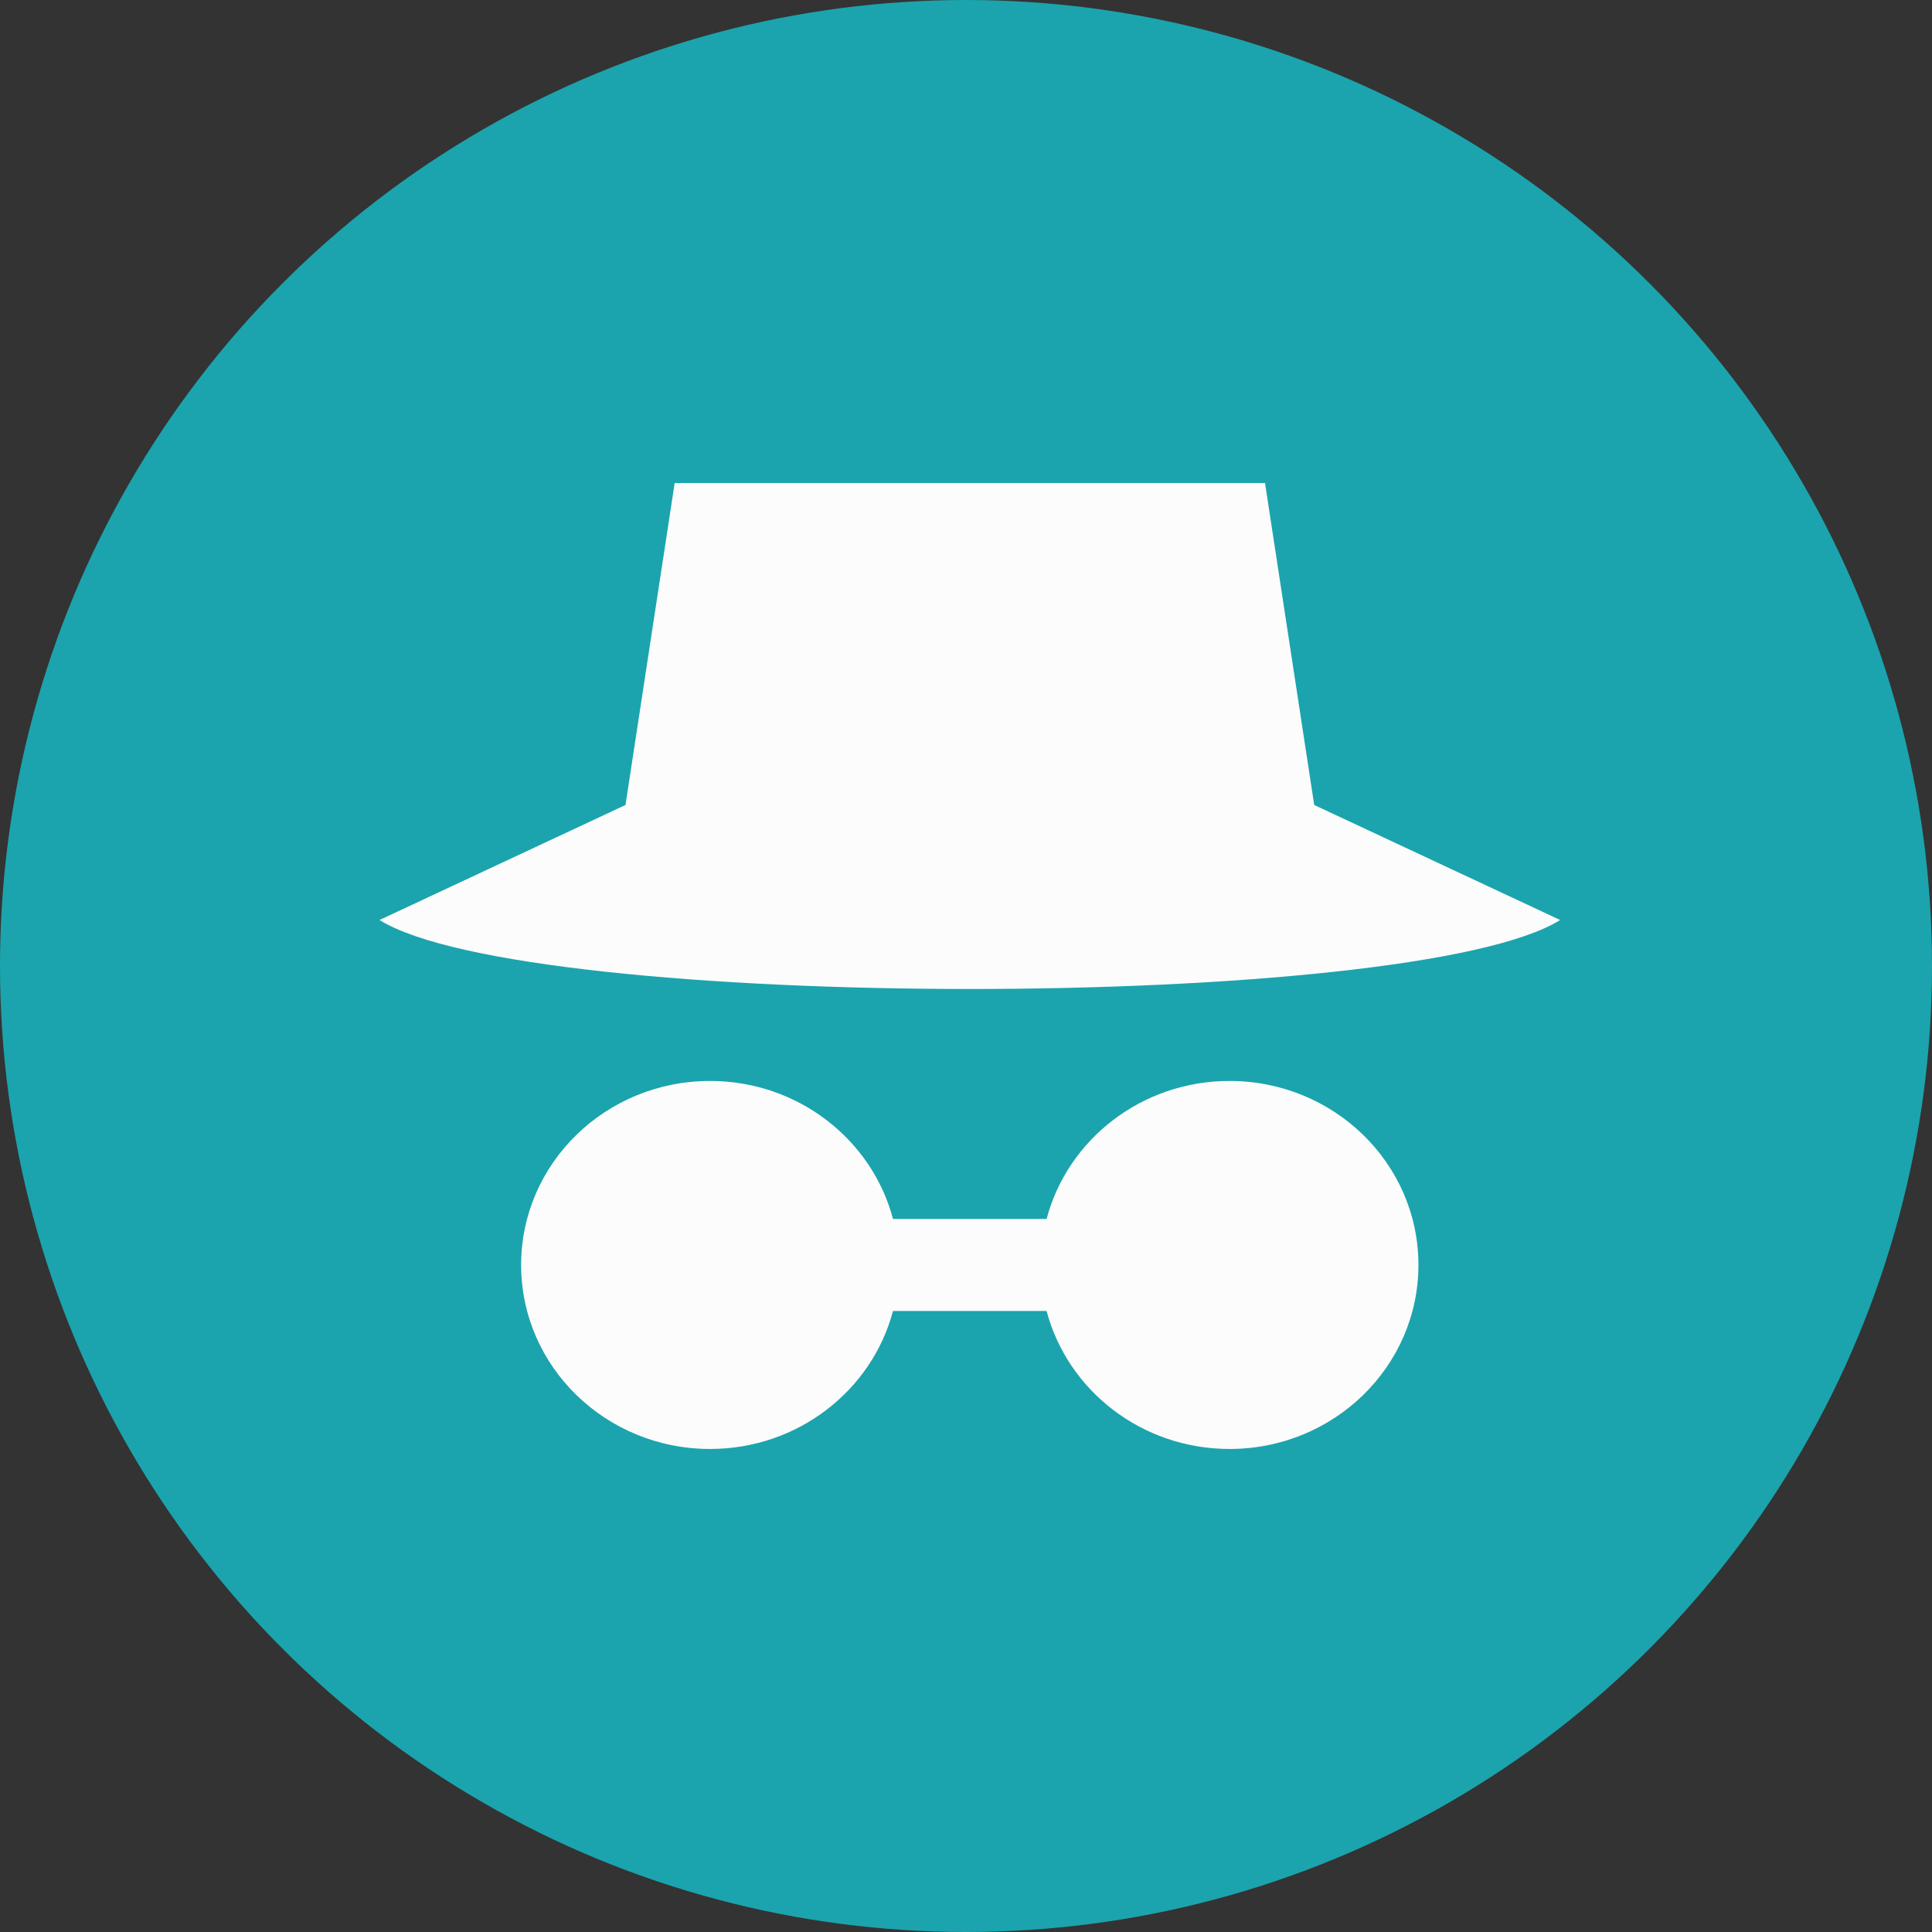 <svg width="56" height="56" viewBox="0 0 56 56" fill="none" xmlns="http://www.w3.org/2000/svg">
<rect x="0" y="0" width="56" height="56" fill="#333333" stroke="none"/>
<g clip-path="url(#clip0_1100_229300)">
<circle cx="28" cy="28" r="28" fill="#1BA4AD"/>
<path d="M18.13 23.333L19.556 14H36.667L38.093 23.333L45.222 26.667C40.944 29.333 15.278 29.333 11 26.667L18.13 23.333Z" fill="#FCFCFC"/>
<path fill-rule="evenodd" clip-rule="evenodd" d="M25.884 37.999C25.276 40.299 23.132 41.999 20.581 41.999C17.557 41.999 15.105 39.611 15.105 36.665C15.105 33.72 17.557 31.332 20.581 31.332C23.133 31.332 25.276 33.032 25.884 35.332H30.336C30.944 33.032 33.087 31.332 35.639 31.332C38.663 31.332 41.114 33.72 41.114 36.665C41.114 39.611 38.663 41.999 35.639 41.999C33.088 41.999 30.944 40.299 30.336 37.999H25.884Z" fill="#FCFCFC"/>
</g>
<defs>
<clipPath id="clip0_1100_229300">
<rect width="56" height="56" fill="white"/>
</clipPath>
</defs>
</svg>
